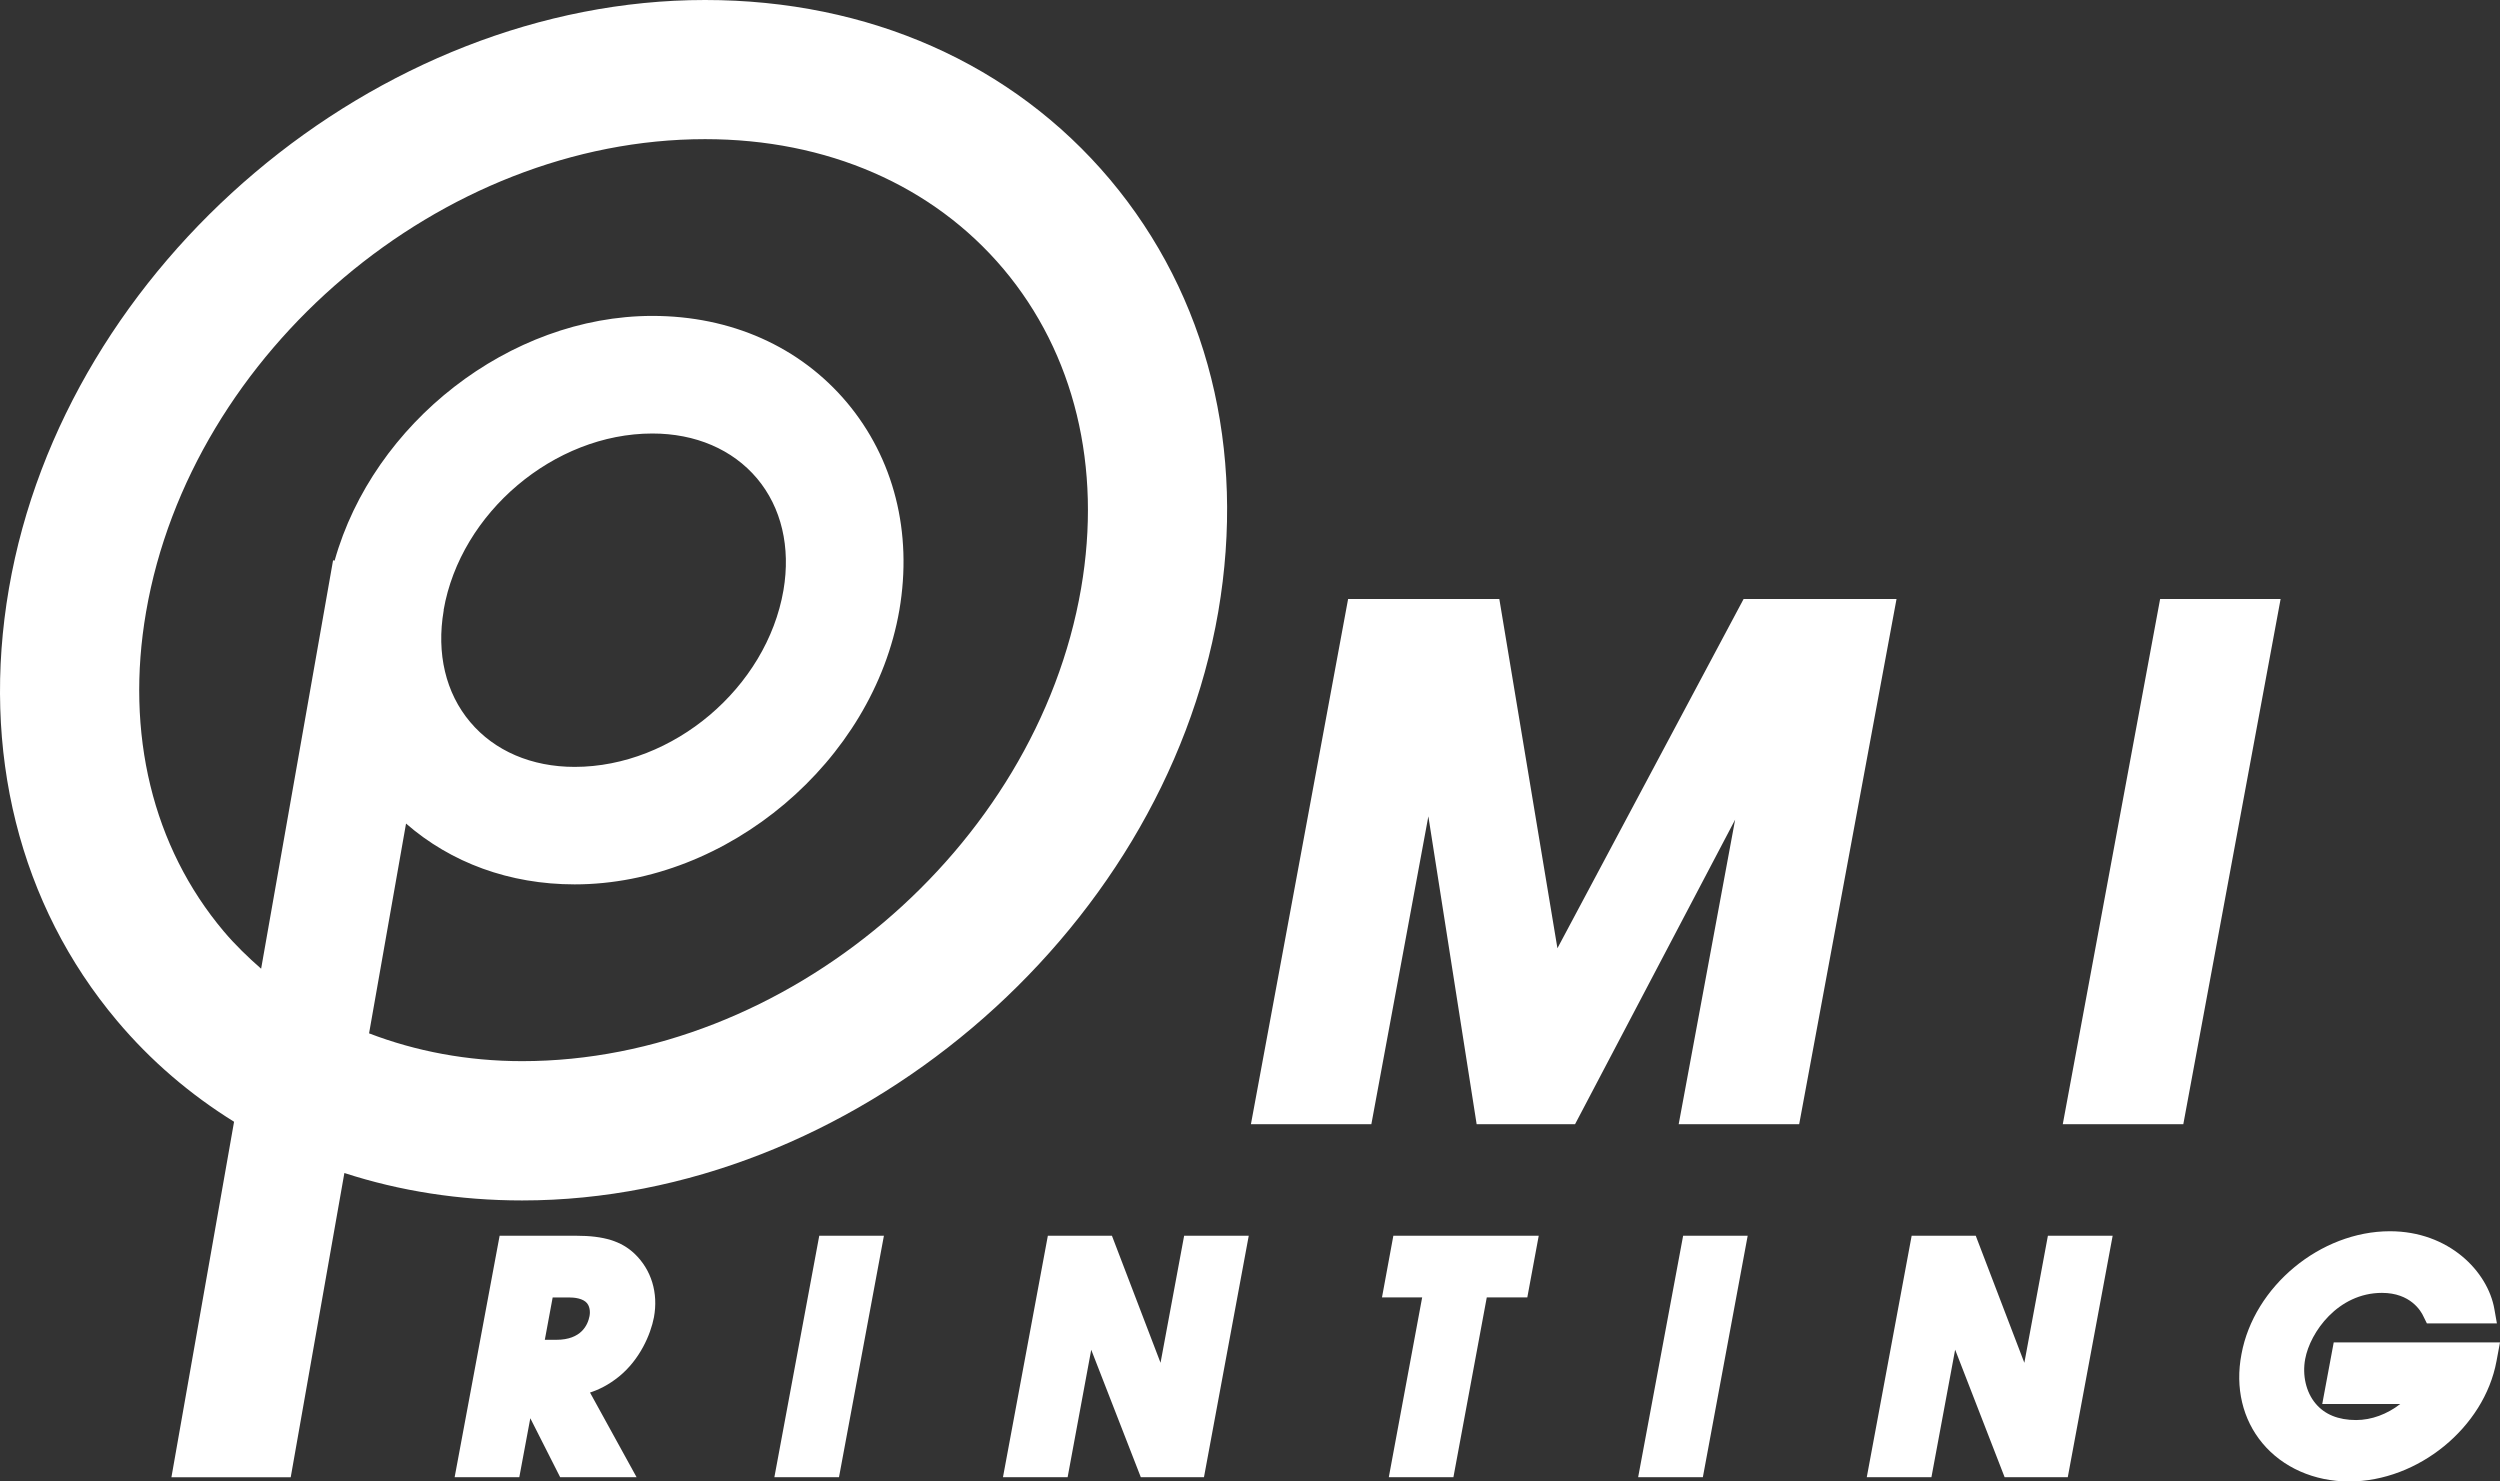 <svg width="270" height="160" viewBox="0 0 270 160" fill="none" xmlns="http://www.w3.org/2000/svg">
<rect x="0" y="0" width="270" height="160" fill="#333333" stroke="none"/>
<path d="M181.298 121.417H194.311L204.825 64.693H188.309L168.202 102.41L161.927 64.693H145.596L135.099 121.417H148.106L154.263 88.164L159.478 121.417H170.104L187.395 88.521L181.298 121.417Z" fill="white"/>
<path d="M246.306 64.693H233.293L222.779 121.417H235.797L246.306 64.693Z" fill="white"/>
<path d="M70.626 142.266C71.111 139.637 70.352 137.137 68.534 135.402C67.1 134.046 65.227 133.46 62.231 133.46H53.96L49.101 159.537H56.085L57.273 153.17L60.497 159.537H68.751L63.721 150.396C64.669 150.084 65.723 149.582 66.872 148.65C69.092 146.836 70.263 144.158 70.626 142.266ZM63.67 142.132C63.486 143.092 62.783 144.699 60.084 144.699H58.84L59.688 140.123H61.406C62.075 140.123 62.968 140.229 63.397 140.742C63.799 141.233 63.709 141.942 63.67 142.137V142.132Z" fill="white"/>
<path d="M83.633 159.537H90.611L95.463 133.46H88.48L83.633 159.537Z" fill="white"/>
<path d="M134.865 133.46H127.887L125.338 147.182L120.089 133.46H113.168L108.321 159.537H115.304L117.853 145.776L123.207 159.537H130.029L134.865 133.46Z" fill="white"/>
<path d="M156.969 159.537L160.572 140.117H164.95L166.183 133.46H150.482L149.255 140.117H153.594L149.991 159.537H156.969Z" fill="white"/>
<path d="M181.778 133.46L176.92 159.537H183.909L188.75 133.46H181.778Z" fill="white"/>
<path d="M216.499 159.537H223.32L228.167 133.46H221.173L218.629 147.182L213.381 133.46H206.459L201.612 159.537H208.595L211.155 145.765L216.499 159.537Z" fill="white"/>
<path d="M252.04 144.989L250.802 151.635H259.224C257.818 152.729 256.128 153.365 254.455 153.365C252.531 153.365 251.053 152.756 250.071 151.568C249.05 150.351 248.632 148.515 248.961 146.769C249.491 143.895 252.492 139.631 257.255 139.631C260.323 139.631 261.477 141.59 261.739 142.187L262.102 142.924H269.665L269.397 141.406C268.7 137.327 264.489 132.974 258.108 132.974C250.606 132.974 243.422 138.928 242.078 146.25C241.386 149.877 242.201 153.292 244.343 155.865C246.529 158.493 249.937 160 253.707 160C261.154 160 268.293 154.174 269.621 147.009L270 144.977H252.045L252.04 144.989Z" fill="white"/>
<path d="M31.398 159.542L37.193 126.685C43.172 128.627 49.62 129.648 56.392 129.648C91.798 129.648 125.521 101.138 131.567 66.099C134.59 48.527 130.435 31.942 119.871 19.375C109.346 6.881 93.817 0 76.142 0C40.729 0 7.001 28.51 0.966 63.549C-2.062 81.116 2.082 97.707 12.652 110.257C16.294 114.587 20.561 118.22 25.279 121.15L18.514 159.542H31.392H31.398ZM47.913 65.871C49.743 55.368 59.838 46.819 70.453 46.819C75.11 46.819 79.115 48.538 81.753 51.663C84.397 54.805 85.406 59.096 84.614 63.744C82.802 74.269 72.695 82.824 62.064 82.824C57.418 82.824 53.407 81.105 50.78 77.98C48.136 74.849 47.121 70.569 47.919 65.932V65.882L47.913 65.871ZM43.847 88.94C48.711 93.181 55.036 95.513 62.064 95.513C78.596 95.513 94.308 82.221 97.131 65.893C98.564 57.494 96.551 49.531 91.464 43.465C86.382 37.433 78.931 34.118 70.458 34.118C55.025 34.118 40.306 45.709 36.139 60.547L35.972 60.513L28.202 104.621C26.768 103.365 25.391 102.037 24.158 100.575C16.483 91.462 13.51 79.213 15.775 66.094C20.628 37.941 47.707 15.028 76.147 15.028C89.316 15.028 100.756 20.011 108.381 29.057C116.045 38.17 119.023 50.419 116.758 63.544C111.906 91.696 84.826 114.604 56.403 114.604C50.462 114.604 44.913 113.538 39.859 111.602L43.853 88.94H43.847Z" fill="white"/>
</svg>